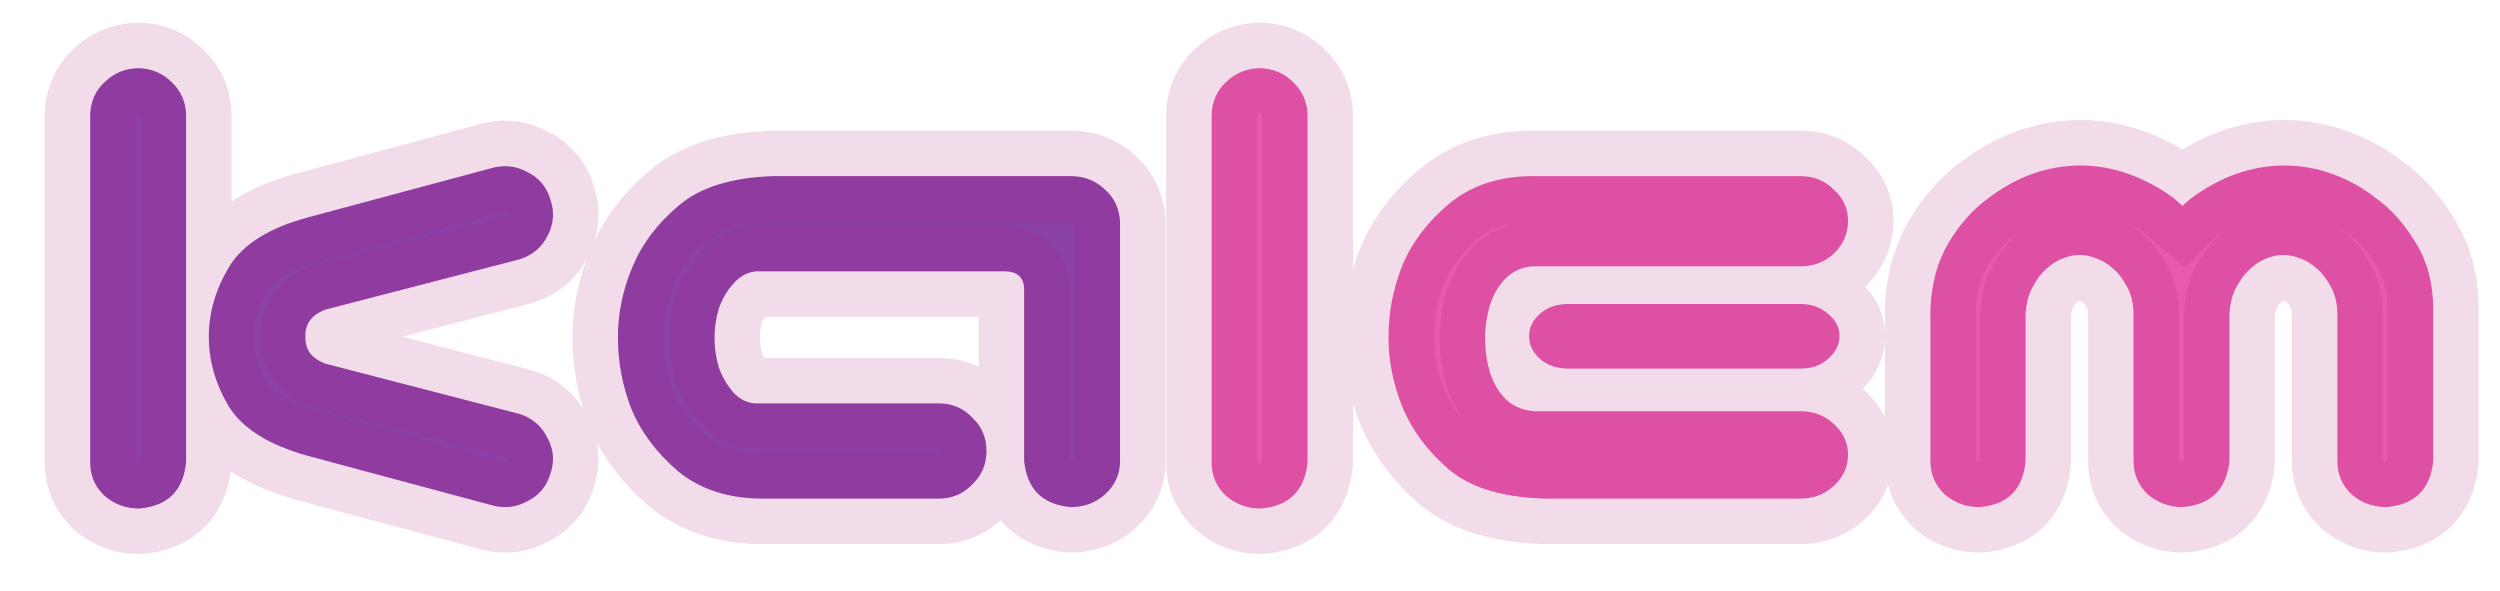 <svg xmlns="http://www.w3.org/2000/svg" width="55" height="13" fill="none" viewBox="0 0 55 13"><mask id="path-1-outside-1_2937_4368" width="55" height="13" x="0" y="0" fill="#000" maskUnits="userSpaceOnUse"><rect width="55" height="13" fill="#fff"/><path d="M3.062 1.5C3.344 1.51 3.583 1.615 3.781 1.812C3.979 2 4.083 2.234 4.094 2.516V10.172C4.031 10.797 3.688 11.135 3.062 11.188C2.771 11.188 2.516 11.094 2.297 10.906C2.089 10.708 1.984 10.463 1.984 10.172V2.516C1.995 2.224 2.104 1.984 2.312 1.797C2.521 1.599 2.771 1.5 3.062 1.5ZM5.047 5.859C5.349 5.37 5.927 5.01 6.781 4.781L10.797 3.703C11.078 3.62 11.344 3.646 11.594 3.781C11.854 3.906 12.026 4.109 12.109 4.391C12.203 4.661 12.182 4.927 12.047 5.188C11.922 5.438 11.719 5.609 11.438 5.703L7.156 6.812C6.854 6.927 6.708 7.125 6.719 7.406C6.708 7.688 6.854 7.885 7.156 8L11.438 9.109C11.719 9.203 11.922 9.38 12.047 9.641C12.182 9.891 12.203 10.151 12.109 10.422C12.026 10.703 11.854 10.906 11.594 11.031C11.344 11.167 11.078 11.193 10.797 11.109L6.781 10.031C5.917 9.792 5.333 9.427 5.031 8.938C4.74 8.448 4.594 7.938 4.594 7.406C4.594 6.875 4.745 6.359 5.047 5.859ZM22.531 10.141V6.375C22.531 6.115 22.396 5.979 22.125 5.969H16.656C16.458 5.979 16.287 6.068 16.141 6.234C15.995 6.391 15.885 6.578 15.812 6.797C15.75 7.005 15.719 7.219 15.719 7.438C15.719 7.646 15.75 7.859 15.812 8.078C15.885 8.286 15.995 8.474 16.141 8.641C16.287 8.797 16.458 8.875 16.656 8.875H20.656C20.948 8.875 21.193 8.979 21.391 9.188C21.599 9.385 21.703 9.63 21.703 9.922C21.703 10.213 21.599 10.458 21.391 10.656C21.193 10.865 20.948 10.969 20.656 10.969H16.719C15.99 10.958 15.385 10.755 14.906 10.359C14.438 9.953 14.099 9.5 13.891 9C13.693 8.49 13.594 7.964 13.594 7.422C13.594 6.901 13.698 6.391 13.906 5.891C14.115 5.38 14.453 4.927 14.922 4.531C15.391 4.125 16.083 3.906 17 3.875H23.562C23.854 3.875 24.104 3.974 24.312 4.172C24.521 4.359 24.63 4.599 24.641 4.891V10.141C24.641 10.432 24.531 10.677 24.312 10.875C24.104 11.062 23.854 11.156 23.562 11.156C22.938 11.104 22.594 10.766 22.531 10.141Z"/><path d="M27.734 1.5C28.016 1.51 28.255 1.615 28.453 1.812C28.651 2 28.755 2.234 28.766 2.516V10.172C28.703 10.797 28.359 11.135 27.734 11.188C27.443 11.188 27.188 11.094 26.969 10.906C26.76 10.708 26.656 10.463 26.656 10.172V2.516C26.667 2.224 26.776 1.984 26.984 1.797C27.193 1.599 27.443 1.5 27.734 1.5ZM33.953 10.969C33.036 10.938 32.344 10.724 31.875 10.328C31.406 9.922 31.068 9.469 30.859 8.969C30.651 8.458 30.547 7.943 30.547 7.422C30.547 6.88 30.646 6.359 30.844 5.859C31.052 5.349 31.391 4.896 31.859 4.5C32.339 4.094 32.943 3.885 33.672 3.875H39.609C39.901 3.875 40.146 3.974 40.344 4.172C40.552 4.359 40.656 4.589 40.656 4.859C40.656 5.141 40.552 5.38 40.344 5.578C40.146 5.766 39.901 5.859 39.609 5.859H33.766C33.536 5.859 33.333 5.938 33.156 6.094C32.99 6.25 32.865 6.453 32.781 6.703C32.708 6.953 32.672 7.198 32.672 7.438C32.672 7.698 32.708 7.953 32.781 8.203C32.865 8.453 32.99 8.656 33.156 8.812C33.333 8.958 33.536 9.036 33.766 9.047H39.609C39.901 9.047 40.146 9.141 40.344 9.328C40.552 9.516 40.656 9.74 40.656 10C40.656 10.271 40.552 10.5 40.344 10.688C40.146 10.875 39.901 10.969 39.609 10.969H33.953ZM40.469 7.391C40.469 7.589 40.38 7.76 40.203 7.906C40.047 8.042 39.849 8.109 39.609 8.109H34.5C34.26 8.109 34.057 8.042 33.891 7.906C33.724 7.76 33.641 7.589 33.641 7.391C33.641 7.203 33.724 7.036 33.891 6.891C34.057 6.755 34.26 6.688 34.5 6.688H39.609C39.849 6.688 40.052 6.76 40.219 6.906C40.385 7.042 40.469 7.203 40.469 7.391ZM45.766 3.641C46.13 3.641 46.484 3.703 46.828 3.828C47.182 3.953 47.521 4.135 47.844 4.375C47.896 4.427 47.953 4.479 48.016 4.531C48.068 4.479 48.125 4.427 48.188 4.375C48.51 4.135 48.844 3.953 49.188 3.828C49.542 3.703 49.896 3.641 50.25 3.641C50.615 3.641 50.969 3.703 51.312 3.828C51.667 3.953 52 4.141 52.312 4.391C52.635 4.63 52.917 4.953 53.156 5.359C53.406 5.766 53.531 6.25 53.531 6.812V10.141C53.469 10.766 53.125 11.104 52.5 11.156C52.208 11.156 51.953 11.062 51.734 10.875C51.526 10.677 51.422 10.432 51.422 10.141V6.938C51.422 6.688 51.375 6.479 51.281 6.312C51.188 6.135 51.083 6 50.969 5.906C50.854 5.802 50.734 5.729 50.609 5.688C50.484 5.635 50.359 5.609 50.234 5.609C50.109 5.609 49.984 5.635 49.859 5.688C49.745 5.729 49.63 5.802 49.516 5.906C49.401 6 49.297 6.135 49.203 6.312C49.109 6.479 49.057 6.688 49.047 6.938V10.141C48.984 10.766 48.641 11.104 48.016 11.156C47.724 11.156 47.469 11.062 47.25 10.875C47.042 10.677 46.938 10.432 46.938 10.141V6.938C46.938 6.688 46.891 6.479 46.797 6.312C46.703 6.135 46.599 6 46.484 5.906C46.37 5.802 46.25 5.729 46.125 5.688C46 5.635 45.875 5.609 45.75 5.609C45.625 5.609 45.5 5.635 45.375 5.688C45.26 5.729 45.146 5.802 45.031 5.906C44.917 6 44.812 6.135 44.719 6.312C44.625 6.479 44.573 6.688 44.562 6.938V10.141C44.51 10.766 44.172 11.104 43.547 11.156C43.255 11.156 43 11.062 42.781 10.875C42.573 10.677 42.469 10.432 42.469 10.141V6.812C42.49 6.25 42.62 5.766 42.859 5.359C43.099 4.953 43.38 4.63 43.703 4.391C44.026 4.141 44.359 3.953 44.703 3.828C45.057 3.703 45.411 3.641 45.766 3.641Z"/></mask><path fill="#8B42A8" d="M3.062 1.5C3.344 1.51 3.583 1.615 3.781 1.812C3.979 2 4.083 2.234 4.094 2.516V10.172C4.031 10.797 3.688 11.135 3.062 11.188C2.771 11.188 2.516 11.094 2.297 10.906C2.089 10.708 1.984 10.463 1.984 10.172V2.516C1.995 2.224 2.104 1.984 2.312 1.797C2.521 1.599 2.771 1.5 3.062 1.5ZM5.047 5.859C5.349 5.37 5.927 5.01 6.781 4.781L10.797 3.703C11.078 3.62 11.344 3.646 11.594 3.781C11.854 3.906 12.026 4.109 12.109 4.391C12.203 4.661 12.182 4.927 12.047 5.188C11.922 5.438 11.719 5.609 11.438 5.703L7.156 6.812C6.854 6.927 6.708 7.125 6.719 7.406C6.708 7.688 6.854 7.885 7.156 8L11.438 9.109C11.719 9.203 11.922 9.38 12.047 9.641C12.182 9.891 12.203 10.151 12.109 10.422C12.026 10.703 11.854 10.906 11.594 11.031C11.344 11.167 11.078 11.193 10.797 11.109L6.781 10.031C5.917 9.792 5.333 9.427 5.031 8.938C4.74 8.448 4.594 7.938 4.594 7.406C4.594 6.875 4.745 6.359 5.047 5.859ZM22.531 10.141V6.375C22.531 6.115 22.396 5.979 22.125 5.969H16.656C16.458 5.979 16.287 6.068 16.141 6.234C15.995 6.391 15.885 6.578 15.812 6.797C15.75 7.005 15.719 7.219 15.719 7.438C15.719 7.646 15.75 7.859 15.812 8.078C15.885 8.286 15.995 8.474 16.141 8.641C16.287 8.797 16.458 8.875 16.656 8.875H20.656C20.948 8.875 21.193 8.979 21.391 9.188C21.599 9.385 21.703 9.63 21.703 9.922C21.703 10.213 21.599 10.458 21.391 10.656C21.193 10.865 20.948 10.969 20.656 10.969H16.719C15.99 10.958 15.385 10.755 14.906 10.359C14.438 9.953 14.099 9.5 13.891 9C13.693 8.49 13.594 7.964 13.594 7.422C13.594 6.901 13.698 6.391 13.906 5.891C14.115 5.38 14.453 4.927 14.922 4.531C15.391 4.125 16.083 3.906 17 3.875H23.562C23.854 3.875 24.104 3.974 24.312 4.172C24.521 4.359 24.63 4.599 24.641 4.891V10.141C24.641 10.432 24.531 10.677 24.312 10.875C24.104 11.062 23.854 11.156 23.562 11.156C22.938 11.104 22.594 10.766 22.531 10.141Z"/><path fill="#E85AAD" d="M27.734 1.5C28.016 1.51 28.255 1.615 28.453 1.812C28.651 2 28.755 2.234 28.766 2.516V10.172C28.703 10.797 28.359 11.135 27.734 11.188C27.443 11.188 27.188 11.094 26.969 10.906C26.76 10.708 26.656 10.463 26.656 10.172V2.516C26.667 2.224 26.776 1.984 26.984 1.797C27.193 1.599 27.443 1.5 27.734 1.5ZM33.953 10.969C33.036 10.938 32.344 10.724 31.875 10.328C31.406 9.922 31.068 9.469 30.859 8.969C30.651 8.458 30.547 7.943 30.547 7.422C30.547 6.88 30.646 6.359 30.844 5.859C31.052 5.349 31.391 4.896 31.859 4.5C32.339 4.094 32.943 3.885 33.672 3.875H39.609C39.901 3.875 40.146 3.974 40.344 4.172C40.552 4.359 40.656 4.589 40.656 4.859C40.656 5.141 40.552 5.38 40.344 5.578C40.146 5.766 39.901 5.859 39.609 5.859H33.766C33.536 5.859 33.333 5.938 33.156 6.094C32.99 6.25 32.865 6.453 32.781 6.703C32.708 6.953 32.672 7.198 32.672 7.438C32.672 7.698 32.708 7.953 32.781 8.203C32.865 8.453 32.99 8.656 33.156 8.812C33.333 8.958 33.536 9.036 33.766 9.047H39.609C39.901 9.047 40.146 9.141 40.344 9.328C40.552 9.516 40.656 9.74 40.656 10C40.656 10.271 40.552 10.5 40.344 10.688C40.146 10.875 39.901 10.969 39.609 10.969H33.953ZM40.469 7.391C40.469 7.589 40.38 7.76 40.203 7.906C40.047 8.042 39.849 8.109 39.609 8.109H34.5C34.26 8.109 34.057 8.042 33.891 7.906C33.724 7.76 33.641 7.589 33.641 7.391C33.641 7.203 33.724 7.036 33.891 6.891C34.057 6.755 34.26 6.688 34.5 6.688H39.609C39.849 6.688 40.052 6.76 40.219 6.906C40.385 7.042 40.469 7.203 40.469 7.391ZM45.766 3.641C46.13 3.641 46.484 3.703 46.828 3.828C47.182 3.953 47.521 4.135 47.844 4.375C47.896 4.427 47.953 4.479 48.016 4.531C48.068 4.479 48.125 4.427 48.188 4.375C48.51 4.135 48.844 3.953 49.188 3.828C49.542 3.703 49.896 3.641 50.25 3.641C50.615 3.641 50.969 3.703 51.312 3.828C51.667 3.953 52 4.141 52.312 4.391C52.635 4.63 52.917 4.953 53.156 5.359C53.406 5.766 53.531 6.25 53.531 6.812V10.141C53.469 10.766 53.125 11.104 52.5 11.156C52.208 11.156 51.953 11.062 51.734 10.875C51.526 10.677 51.422 10.432 51.422 10.141V6.938C51.422 6.688 51.375 6.479 51.281 6.312C51.188 6.135 51.083 6 50.969 5.906C50.854 5.802 50.734 5.729 50.609 5.688C50.484 5.635 50.359 5.609 50.234 5.609C50.109 5.609 49.984 5.635 49.859 5.688C49.745 5.729 49.63 5.802 49.516 5.906C49.401 6 49.297 6.135 49.203 6.312C49.109 6.479 49.057 6.688 49.047 6.938V10.141C48.984 10.766 48.641 11.104 48.016 11.156C47.724 11.156 47.469 11.062 47.25 10.875C47.042 10.677 46.938 10.432 46.938 10.141V6.938C46.938 6.688 46.891 6.479 46.797 6.312C46.703 6.135 46.599 6 46.484 5.906C46.37 5.802 46.25 5.729 46.125 5.688C46 5.635 45.875 5.609 45.75 5.609C45.625 5.609 45.5 5.635 45.375 5.688C45.26 5.729 45.146 5.802 45.031 5.906C44.917 6 44.812 6.135 44.719 6.312C44.625 6.479 44.573 6.688 44.562 6.938V10.141C44.51 10.766 44.172 11.104 43.547 11.156C43.255 11.156 43 11.062 42.781 10.875C42.573 10.677 42.469 10.432 42.469 10.141V6.812C42.49 6.25 42.62 5.766 42.859 5.359C43.099 4.953 43.38 4.63 43.703 4.391C44.026 4.141 44.359 3.953 44.703 3.828C45.057 3.703 45.411 3.641 45.766 3.641Z"/><path fill="#AB1870" fill-opacity=".15" d="M3.062 1.5L3.1 0.501L3.081 0.5H3.062V1.5ZM3.781 1.812L3.074 2.52L3.084 2.529L3.094 2.538L3.781 1.812ZM4.094 2.516H5.094V2.497L5.093 2.479L4.094 2.516ZM4.094 10.172L5.089 10.271L5.094 10.222V10.172H4.094ZM3.062 11.188V12.188H3.104L3.146 12.184L3.062 11.188ZM2.297 10.906L1.608 11.631L1.627 11.649L1.646 11.665L2.297 10.906ZM1.984 2.516L0.985 2.48L0.984 2.498V2.516H1.984ZM2.312 1.797L2.981 2.54L2.991 2.531L3.001 2.522L2.312 1.797ZM5.047 5.859L4.196 5.334L4.191 5.342L5.047 5.859ZM6.781 4.781L7.04 5.747L7.041 5.747L6.781 4.781ZM10.797 3.703L11.056 4.669L11.069 4.666L11.081 4.662L10.797 3.703ZM11.594 3.781L11.117 4.661L11.139 4.672L11.161 4.683L11.594 3.781ZM12.109 4.391L11.151 4.675L11.157 4.696L11.164 4.718L12.109 4.391ZM12.047 5.188L11.16 4.726L11.156 4.733L11.152 4.74L12.047 5.188ZM11.438 5.703L11.688 6.671L11.721 6.663L11.754 6.652L11.438 5.703ZM7.156 6.812L6.905 5.844L6.853 5.858L6.802 5.878L7.156 6.812ZM6.719 7.406L7.718 7.443L7.719 7.406L7.718 7.369L6.719 7.406ZM7.156 8L6.802 8.935L6.853 8.954L6.905 8.968L7.156 8ZM11.438 9.109L11.754 8.161L11.721 8.15L11.688 8.141L11.438 9.109ZM12.047 9.641L11.145 10.073L11.156 10.095L11.168 10.117L12.047 9.641ZM12.109 10.422L11.164 10.095L11.157 10.116L11.151 10.138L12.109 10.422ZM11.594 11.031L11.161 10.13L11.139 10.14L11.117 10.152L11.594 11.031ZM10.797 11.109L11.081 10.151L11.069 10.147L11.056 10.144L10.797 11.109ZM6.781 10.031L6.514 10.995L6.522 10.997L6.781 10.031ZM5.031 8.938L4.172 9.449L4.176 9.456L4.18 9.463L5.031 8.938ZM3.062 1.5L3.025 2.499C3.039 2.5 3.047 2.501 3.051 2.502C3.054 2.503 3.055 2.503 3.054 2.503C3.054 2.503 3.054 2.503 3.057 2.505C3.059 2.506 3.065 2.511 3.074 2.52L3.781 1.812L4.488 1.105C4.111 0.728 3.631 0.52 3.1 0.501L3.062 1.5ZM3.781 1.812L3.094 2.538C3.099 2.544 3.1 2.546 3.099 2.544C3.098 2.542 3.096 2.539 3.094 2.535C3.092 2.531 3.092 2.529 3.092 2.53C3.093 2.532 3.094 2.539 3.094 2.553L4.094 2.516L5.093 2.479C5.073 1.945 4.864 1.46 4.469 1.087L3.781 1.812ZM4.094 2.516H3.094V10.172H4.094H5.094V2.516H4.094ZM4.094 10.172L3.099 10.072C3.091 10.149 3.078 10.186 3.073 10.198C3.069 10.208 3.072 10.197 3.087 10.182C3.103 10.167 3.113 10.164 3.105 10.167C3.093 10.172 3.055 10.185 2.979 10.191L3.062 11.188L3.146 12.184C3.62 12.145 4.108 11.984 4.491 11.607C4.874 11.23 5.041 10.745 5.089 10.271L4.094 10.172ZM3.062 11.188V10.188C3.006 10.188 2.983 10.177 2.948 10.147L2.297 10.906L1.646 11.665C2.049 12.011 2.535 12.188 3.062 12.188V11.188ZM2.297 10.906L2.986 10.181C2.978 10.174 2.976 10.171 2.977 10.172C2.978 10.174 2.98 10.178 2.983 10.183C2.984 10.185 2.984 10.187 2.985 10.189C2.985 10.191 2.986 10.191 2.986 10.191C2.986 10.191 2.984 10.185 2.984 10.172H1.984H0.984C0.984 10.733 1.198 11.241 1.608 11.631L2.297 10.906ZM1.984 10.172H2.984V2.516H1.984H0.984V10.172H1.984ZM1.984 2.516L2.984 2.551C2.984 2.536 2.986 2.528 2.986 2.527C2.987 2.525 2.986 2.528 2.984 2.532C2.982 2.537 2.979 2.542 2.977 2.544C2.975 2.547 2.976 2.545 2.981 2.54L2.312 1.797L1.644 1.054C1.225 1.431 1.005 1.93 0.985 2.48L1.984 2.516ZM2.312 1.797L3.001 2.522C3.011 2.513 3.017 2.508 3.02 2.506C3.023 2.505 3.024 2.504 3.024 2.504C3.024 2.504 3.026 2.503 3.031 2.502C3.036 2.501 3.046 2.5 3.062 2.5V1.5V0.5C2.519 0.5 2.021 0.694 1.624 1.072L2.312 1.797ZM5.047 5.859L5.898 6.384C6.01 6.203 6.304 5.945 7.04 5.747L6.781 4.781L6.522 3.815C5.55 4.076 4.688 4.536 4.196 5.334L5.047 5.859ZM6.781 4.781L7.041 5.747L11.056 4.669L10.797 3.703L10.538 2.737L6.522 3.815L6.781 4.781ZM10.797 3.703L11.081 4.662C11.096 4.657 11.106 4.656 11.109 4.656C11.112 4.655 11.112 4.656 11.11 4.655C11.108 4.655 11.107 4.655 11.106 4.655C11.105 4.655 11.104 4.654 11.104 4.654C11.105 4.655 11.106 4.655 11.108 4.656C11.11 4.657 11.113 4.658 11.117 4.661L11.594 3.781L12.07 2.902C11.579 2.636 11.039 2.588 10.513 2.744L10.797 3.703ZM11.594 3.781L11.161 4.683C11.169 4.687 11.171 4.688 11.168 4.686C11.165 4.684 11.16 4.679 11.155 4.673C11.149 4.667 11.146 4.662 11.146 4.66C11.145 4.659 11.147 4.663 11.151 4.675L12.109 4.391L13.068 4.107C12.906 3.559 12.546 3.129 12.027 2.88L11.594 3.781ZM12.109 4.391L11.164 4.718C11.168 4.727 11.168 4.73 11.167 4.727C11.167 4.725 11.167 4.72 11.167 4.715C11.168 4.709 11.168 4.706 11.168 4.706C11.168 4.707 11.166 4.714 11.16 4.726L12.047 5.188L12.934 5.649C13.193 5.151 13.24 4.601 13.054 4.064L12.109 4.391ZM12.047 5.188L11.152 4.74C11.149 4.747 11.148 4.748 11.149 4.746C11.15 4.745 11.152 4.742 11.155 4.741C11.157 4.739 11.157 4.739 11.153 4.741C11.149 4.744 11.139 4.749 11.121 4.754L11.438 5.703L11.754 6.652C12.27 6.48 12.69 6.137 12.941 5.635L12.047 5.188ZM11.438 5.703L11.187 4.735L6.905 5.844L7.156 6.812L7.407 7.781L11.688 6.671L11.438 5.703ZM7.156 6.812L6.802 5.878C6.526 5.982 6.233 6.158 6.015 6.454C5.789 6.761 5.707 7.111 5.719 7.443L6.719 7.406L7.718 7.369C7.72 7.42 7.706 7.531 7.625 7.64C7.553 7.738 7.484 7.758 7.511 7.747L7.156 6.812ZM6.719 7.406L5.719 7.369C5.707 7.701 5.789 8.052 6.015 8.359C6.233 8.654 6.526 8.831 6.802 8.935L7.156 8L7.511 7.065C7.484 7.055 7.553 7.075 7.625 7.172C7.706 7.281 7.72 7.392 7.718 7.443L6.719 7.406ZM7.156 8L6.905 8.968L11.187 10.077L11.438 9.109L11.688 8.141L7.407 7.032L7.156 8ZM11.438 9.109L11.121 10.058C11.136 10.063 11.144 10.067 11.146 10.068C11.148 10.069 11.146 10.069 11.144 10.066C11.141 10.064 11.139 10.062 11.139 10.061C11.138 10.06 11.141 10.064 11.145 10.073L12.047 9.641L12.948 9.208C12.703 8.696 12.284 8.338 11.754 8.161L11.438 9.109ZM12.047 9.641L11.168 10.117C11.172 10.125 11.172 10.127 11.171 10.123C11.169 10.119 11.168 10.112 11.167 10.103C11.167 10.095 11.167 10.088 11.168 10.085C11.168 10.082 11.168 10.085 11.164 10.095L12.109 10.422L13.054 10.749C13.239 10.215 13.196 9.663 12.926 9.164L12.047 9.641ZM12.109 10.422L11.151 10.138C11.147 10.15 11.145 10.154 11.146 10.152C11.146 10.15 11.149 10.145 11.155 10.139C11.16 10.133 11.165 10.129 11.168 10.126C11.171 10.124 11.169 10.126 11.161 10.13L11.594 11.031L12.027 11.933C12.546 11.683 12.906 11.253 13.068 10.706L12.109 10.422ZM11.594 11.031L11.117 10.152C11.113 10.154 11.11 10.156 11.108 10.157C11.106 10.158 11.105 10.158 11.104 10.158C11.104 10.158 11.105 10.158 11.106 10.158C11.107 10.157 11.108 10.157 11.11 10.157C11.112 10.157 11.112 10.157 11.109 10.157C11.106 10.156 11.096 10.155 11.081 10.151L10.797 11.109L10.513 12.068C11.039 12.224 11.579 12.177 12.07 11.911L11.594 11.031ZM10.797 11.109L11.056 10.144L7.041 9.065L6.781 10.031L6.522 10.997L10.538 12.075L10.797 11.109ZM6.781 10.031L7.048 9.068C6.296 8.859 5.995 8.595 5.882 8.412L5.031 8.938L4.18 9.463C4.672 10.26 5.537 10.724 6.514 10.995L6.781 10.031ZM5.031 8.938L5.89 8.426C5.684 8.079 5.594 7.744 5.594 7.406H4.594H3.594C3.594 8.131 3.795 8.817 4.172 9.449L5.031 8.938ZM4.594 7.406H5.594C5.594 7.075 5.685 6.737 5.903 6.376L5.047 5.859L4.191 5.342C3.804 5.982 3.594 6.675 3.594 7.406H4.594ZM22.531 10.141H21.531V10.191L21.536 10.24L22.531 10.141ZM22.125 5.969L22.163 4.969L22.144 4.969H22.125V5.969ZM16.656 5.969V4.969H16.63L16.604 4.97L16.656 5.969ZM16.141 6.234L16.872 6.917L16.883 6.905L16.893 6.893L16.141 6.234ZM15.812 6.797L14.864 6.481L14.859 6.495L14.855 6.51L15.812 6.797ZM15.812 8.078L14.851 8.353L14.859 8.381L14.869 8.408L15.812 8.078ZM16.141 8.641L15.388 9.299L15.399 9.311L15.41 9.323L16.141 8.641ZM21.391 9.188L20.666 9.876L20.683 9.895L20.702 9.912L21.391 9.188ZM21.391 10.656L20.702 9.931L20.683 9.949L20.666 9.967L21.391 10.656ZM16.719 10.969L16.704 11.969L16.712 11.969H16.719V10.969ZM14.906 10.359L14.251 11.115L14.26 11.123L14.269 11.13L14.906 10.359ZM13.891 9L12.958 9.362L12.963 9.373L12.967 9.385L13.891 9ZM13.906 5.891L14.829 6.275L14.832 6.269L13.906 5.891ZM14.922 4.531L15.567 5.295L15.577 5.287L14.922 4.531ZM17 3.875V2.875H16.983L16.966 2.876L17 3.875ZM24.312 4.172L23.624 4.897L23.634 4.906L23.643 4.915L24.312 4.172ZM24.641 4.891H25.641V4.873L25.64 4.855L24.641 4.891ZM24.312 10.875L24.982 11.618L24.983 11.617L24.312 10.875ZM23.562 11.156L23.48 12.153L23.521 12.156H23.562V11.156ZM22.531 10.141H23.531V6.375H22.531H21.531V10.141H22.531ZM22.531 6.375H23.531C23.531 6.077 23.451 5.686 23.137 5.371C22.829 5.063 22.446 4.98 22.163 4.969L22.125 5.969L22.087 6.968C22.075 6.968 21.895 6.958 21.723 6.785C21.543 6.606 21.531 6.412 21.531 6.375H22.531ZM22.125 5.969V4.969H16.656V5.969V6.969H22.125V5.969ZM16.656 5.969L16.604 4.97C16.103 4.996 15.689 5.232 15.388 5.576L16.141 6.234L16.893 6.893C16.895 6.891 16.878 6.911 16.837 6.932C16.794 6.954 16.748 6.965 16.709 6.967L16.656 5.969ZM16.141 6.234L15.41 5.552C15.158 5.821 14.979 6.137 14.864 6.481L15.812 6.797L16.761 7.113C16.792 7.02 16.831 6.96 16.872 6.917L16.141 6.234ZM15.812 6.797L14.855 6.51C14.764 6.812 14.719 7.122 14.719 7.438H15.719H16.719C16.719 7.316 16.736 7.199 16.77 7.084L15.812 6.797ZM15.719 7.438H14.719C14.719 7.747 14.765 8.053 14.851 8.353L15.812 8.078L16.774 7.803C16.735 7.666 16.719 7.545 16.719 7.438H15.719ZM15.812 8.078L14.869 8.408C14.984 8.738 15.158 9.037 15.388 9.299L16.141 8.641L16.893 7.982C16.831 7.911 16.787 7.835 16.756 7.748L15.812 8.078ZM16.141 8.641L15.41 9.323C15.728 9.664 16.157 9.875 16.656 9.875V8.875V7.875C16.693 7.875 16.742 7.883 16.793 7.906C16.841 7.928 16.867 7.953 16.872 7.958L16.141 8.641ZM16.656 8.875V9.875H20.656V8.875V7.875H16.656V8.875ZM20.656 8.875V9.875C20.669 9.875 20.675 9.876 20.676 9.876C20.676 9.876 20.675 9.876 20.673 9.876C20.672 9.875 20.669 9.874 20.667 9.873C20.662 9.871 20.658 9.869 20.657 9.868C20.655 9.867 20.659 9.869 20.666 9.876L21.391 9.188L22.116 8.499C21.726 8.088 21.217 7.875 20.656 7.875V8.875ZM21.391 9.188L20.702 9.912C20.709 9.92 20.711 9.923 20.71 9.921C20.709 9.92 20.707 9.916 20.705 9.911C20.704 9.909 20.703 9.907 20.703 9.905C20.702 9.903 20.702 9.902 20.702 9.903C20.702 9.903 20.703 9.909 20.703 9.922H21.703H22.703C22.703 9.361 22.49 8.852 22.079 8.463L21.391 9.188ZM21.703 9.922H20.703C20.703 9.935 20.702 9.941 20.702 9.941C20.702 9.941 20.702 9.941 20.703 9.939C20.703 9.937 20.704 9.935 20.705 9.933C20.707 9.927 20.709 9.924 20.71 9.922C20.711 9.921 20.709 9.924 20.702 9.931L21.391 10.656L22.079 11.381C22.49 10.991 22.703 10.483 22.703 9.922H21.703ZM21.391 10.656L20.666 9.967C20.659 9.975 20.655 9.977 20.657 9.976C20.658 9.975 20.662 9.973 20.667 9.97C20.669 9.969 20.672 9.969 20.673 9.968C20.675 9.968 20.676 9.968 20.676 9.968C20.675 9.968 20.669 9.969 20.656 9.969V10.969V11.969C21.217 11.969 21.726 11.755 22.116 11.345L21.391 10.656ZM20.656 10.969V9.969H16.719V10.969V11.969H20.656V10.969ZM16.719 10.969L16.733 9.969C16.19 9.961 15.818 9.815 15.543 9.588L14.906 10.359L14.269 11.13C14.953 11.695 15.789 11.956 16.704 11.969L16.719 10.969ZM14.906 10.359L15.561 9.604C15.192 9.284 14.954 8.953 14.814 8.615L13.891 9L12.967 9.385C13.243 10.047 13.683 10.622 14.251 11.115L14.906 10.359ZM13.891 9L14.823 8.638C14.669 8.242 14.594 7.839 14.594 7.422H13.594H12.594C12.594 8.089 12.716 8.737 12.958 9.362L13.891 9ZM13.594 7.422H14.594C14.594 7.038 14.67 6.658 14.829 6.275L13.906 5.891L12.983 5.506C12.726 6.123 12.594 6.764 12.594 7.422H13.594ZM13.906 5.891L14.832 6.269C14.973 5.924 15.207 5.599 15.567 5.295L14.922 4.531L14.277 3.767C13.699 4.255 13.256 4.837 12.98 5.513L13.906 5.891ZM14.922 4.531L15.577 5.287C15.807 5.088 16.241 4.901 17.034 4.874L17 3.875L16.966 2.876C15.926 2.911 14.975 3.162 14.267 3.776L14.922 4.531ZM17 3.875V4.875H23.562V3.875V2.875H17V3.875ZM23.562 3.875V4.875C23.579 4.875 23.589 4.876 23.594 4.877C23.599 4.878 23.601 4.879 23.601 4.879C23.601 4.879 23.602 4.88 23.605 4.881C23.608 4.883 23.614 4.888 23.624 4.897L24.312 4.172L25.001 3.447C24.604 3.069 24.106 2.875 23.562 2.875V3.875ZM24.312 4.172L23.643 4.915C23.649 4.92 23.65 4.922 23.648 4.919C23.646 4.917 23.643 4.912 23.641 4.907C23.639 4.903 23.638 4.9 23.639 4.902C23.639 4.903 23.641 4.911 23.641 4.926L24.641 4.891L25.64 4.855C25.62 4.305 25.4 3.806 24.982 3.429L24.312 4.172ZM24.641 4.891H23.641V10.141H24.641H25.641V4.891H24.641ZM24.641 10.141H23.641C23.641 10.151 23.64 10.154 23.64 10.151C23.641 10.148 23.642 10.142 23.646 10.135C23.649 10.128 23.652 10.124 23.653 10.122C23.654 10.121 23.651 10.125 23.642 10.133L24.312 10.875L24.983 11.617C25.409 11.232 25.641 10.719 25.641 10.141H24.641ZM24.312 10.875L23.643 10.132C23.628 10.146 23.62 10.149 23.618 10.15C23.615 10.151 23.599 10.156 23.562 10.156V11.156V12.156C24.09 12.156 24.581 11.978 24.982 11.618L24.312 10.875ZM23.562 11.156L23.645 10.16C23.57 10.153 23.532 10.141 23.52 10.136C23.512 10.132 23.522 10.136 23.538 10.151C23.553 10.166 23.556 10.176 23.552 10.167C23.547 10.155 23.534 10.117 23.526 10.041L22.531 10.141L21.536 10.24C21.584 10.714 21.751 11.199 22.134 11.576C22.517 11.953 23.005 12.113 23.48 12.153L23.562 11.156ZM27.734 1.5L27.771 0.501L27.753 0.5H27.734V1.5ZM28.453 1.812L27.746 2.52L27.756 2.529L27.765 2.538L28.453 1.812ZM28.766 2.516H29.766V2.497L29.765 2.479L28.766 2.516ZM28.766 10.172L29.761 10.271L29.766 10.222V10.172H28.766ZM27.734 11.188V12.188H27.776L27.817 12.184L27.734 11.188ZM26.969 10.906L26.28 11.631L26.299 11.649L26.318 11.665L26.969 10.906ZM26.656 2.516L25.657 2.48L25.656 2.498V2.516H26.656ZM26.984 1.797L27.653 2.54L27.663 2.531L27.673 2.522L26.984 1.797ZM27.734 1.5L27.697 2.499C27.711 2.5 27.719 2.501 27.723 2.502C27.726 2.503 27.727 2.503 27.726 2.503C27.726 2.503 27.726 2.503 27.729 2.505C27.731 2.506 27.737 2.511 27.746 2.52L28.453 1.812L29.16 1.105C28.783 0.728 28.303 0.52 27.771 0.501L27.734 1.5ZM28.453 1.812L27.765 2.538C27.771 2.544 27.772 2.546 27.771 2.544C27.77 2.542 27.768 2.539 27.766 2.535C27.764 2.531 27.764 2.529 27.764 2.53C27.764 2.532 27.766 2.539 27.766 2.553L28.766 2.516L29.765 2.479C29.745 1.945 29.535 1.46 29.141 1.087L28.453 1.812ZM28.766 2.516H27.766V10.172H28.766H29.766V2.516H28.766ZM28.766 10.172L27.771 10.072C27.763 10.149 27.75 10.186 27.745 10.198C27.741 10.208 27.744 10.197 27.759 10.182C27.775 10.167 27.785 10.164 27.776 10.167C27.765 10.172 27.727 10.185 27.651 10.191L27.734 11.188L27.817 12.184C28.292 12.145 28.78 11.984 29.163 11.607C29.546 11.23 29.713 10.745 29.761 10.271L28.766 10.172ZM27.734 11.188V10.188C27.678 10.188 27.655 10.177 27.619 10.147L26.969 10.906L26.318 11.665C26.72 12.011 27.207 12.188 27.734 12.188V11.188ZM26.969 10.906L27.657 10.181C27.65 10.174 27.648 10.171 27.649 10.172C27.65 10.174 27.652 10.178 27.654 10.183C27.655 10.185 27.656 10.187 27.657 10.189C27.657 10.191 27.657 10.191 27.657 10.191C27.657 10.191 27.656 10.185 27.656 10.172H26.656H25.656C25.656 10.733 25.87 11.241 26.28 11.631L26.969 10.906ZM26.656 10.172H27.656V2.516H26.656H25.656V10.172H26.656ZM26.656 2.516L27.656 2.551C27.656 2.536 27.658 2.528 27.658 2.527C27.659 2.525 27.658 2.528 27.656 2.532C27.654 2.537 27.651 2.542 27.649 2.544C27.647 2.547 27.648 2.545 27.653 2.54L26.984 1.797L26.315 1.054C25.896 1.431 25.677 1.93 25.657 2.48L26.656 2.516ZM26.984 1.797L27.673 2.522C27.683 2.513 27.689 2.508 27.692 2.506C27.695 2.505 27.696 2.504 27.696 2.504C27.696 2.504 27.698 2.503 27.703 2.502C27.708 2.501 27.718 2.5 27.734 2.5V1.5V0.5C27.191 0.5 26.693 0.694 26.296 1.072L26.984 1.797ZM33.953 10.969L33.919 11.968L33.936 11.969H33.953V10.969ZM31.875 10.328L31.22 11.084L31.23 11.092L31.875 10.328ZM30.859 8.969L29.933 9.347L29.936 9.353L30.859 8.969ZM30.844 5.859L29.918 5.481L29.914 5.491L30.844 5.859ZM31.859 4.5L32.505 5.264L32.506 5.263L31.859 4.5ZM33.672 3.875V2.875H33.665L33.658 2.875L33.672 3.875ZM40.344 4.172L39.637 4.879L39.655 4.898L39.675 4.915L40.344 4.172ZM40.344 5.578L41.032 6.304L41.032 6.303L40.344 5.578ZM33.156 6.094L32.495 5.344L32.483 5.354L32.472 5.364L33.156 6.094ZM32.781 6.703L31.833 6.387L31.827 6.405L31.821 6.423L32.781 6.703ZM32.781 8.203L31.821 8.483L31.827 8.501L31.833 8.519L32.781 8.203ZM33.156 8.812L32.472 9.542L32.496 9.564L32.52 9.584L33.156 8.812ZM33.766 9.047L33.72 10.046L33.743 10.047H33.766V9.047ZM40.344 9.328L39.656 10.054L39.665 10.063L39.675 10.071L40.344 9.328ZM40.344 10.688L39.675 9.944L39.665 9.953L39.656 9.962L40.344 10.688ZM40.203 7.906L39.567 7.134L39.558 7.142L39.548 7.151L40.203 7.906ZM33.891 7.906L33.232 8.659L33.246 8.671L33.26 8.682L33.891 7.906ZM33.891 6.891L33.26 6.115L33.246 6.126L33.232 6.138L33.891 6.891ZM40.219 6.906L39.56 7.659L39.574 7.671L39.588 7.682L40.219 6.906ZM33.953 10.969L33.987 9.969C33.189 9.942 32.751 9.759 32.52 9.564L31.875 10.328L31.23 11.092C31.937 11.689 32.884 11.933 33.919 11.968L33.953 10.969ZM31.875 10.328L32.53 9.572C32.161 9.253 31.923 8.922 31.782 8.584L30.859 8.969L29.936 9.353C30.212 10.016 30.651 10.591 31.22 11.084L31.875 10.328ZM30.859 8.969L31.785 8.591C31.623 8.193 31.547 7.806 31.547 7.422H30.547H29.547C29.547 8.08 29.679 8.723 29.933 9.347L30.859 8.969ZM30.547 7.422H31.547C31.547 7.005 31.622 6.609 31.774 6.227L30.844 5.859L29.914 5.491C29.669 6.109 29.547 6.755 29.547 7.422H30.547ZM30.844 5.859L31.77 6.237C31.91 5.893 32.145 5.568 32.505 5.264L31.859 4.5L31.214 3.736C30.636 4.224 30.194 4.805 29.918 5.481L30.844 5.859ZM31.859 4.5L32.506 5.263C32.781 5.03 33.15 4.883 33.686 4.875L33.672 3.875L33.658 2.875C32.736 2.888 31.896 3.157 31.213 3.737L31.859 4.5ZM33.672 3.875V4.875H39.609V3.875V2.875H33.672V3.875ZM39.609 3.875V4.875C39.626 4.875 39.635 4.876 39.638 4.877C39.641 4.878 39.64 4.878 39.637 4.876C39.634 4.875 39.631 4.873 39.63 4.873C39.628 4.872 39.631 4.873 39.637 4.879L40.344 4.172L41.051 3.465C40.657 3.071 40.154 2.875 39.609 2.875V3.875ZM40.344 4.172L39.675 4.915C39.682 4.922 39.683 4.924 39.681 4.92C39.678 4.917 39.673 4.909 39.668 4.898C39.663 4.887 39.66 4.877 39.658 4.868C39.656 4.86 39.656 4.856 39.656 4.859H40.656H41.656C41.656 4.294 41.423 3.798 41.013 3.429L40.344 4.172ZM40.656 4.859H39.656C39.656 4.868 39.656 4.87 39.656 4.866C39.657 4.863 39.658 4.858 39.661 4.851C39.664 4.845 39.666 4.841 39.667 4.841C39.667 4.84 39.664 4.844 39.655 4.853L40.344 5.578L41.032 6.303C41.435 5.921 41.656 5.421 41.656 4.859H40.656ZM40.344 5.578L39.656 4.852C39.651 4.857 39.649 4.858 39.65 4.857C39.651 4.856 39.653 4.856 39.654 4.855C39.655 4.855 39.653 4.856 39.647 4.857C39.641 4.858 39.629 4.859 39.609 4.859V5.859V6.859C40.137 6.859 40.634 6.681 41.032 6.304L40.344 5.578ZM39.609 5.859V4.859H33.766V5.859V6.859H39.609V5.859ZM33.766 5.859V4.859C33.285 4.859 32.848 5.032 32.495 5.344L33.156 6.094L33.818 6.844C33.822 6.84 33.822 6.84 33.819 6.842C33.815 6.845 33.809 6.848 33.8 6.851C33.792 6.855 33.784 6.857 33.776 6.858C33.769 6.859 33.765 6.859 33.766 6.859V5.859ZM33.156 6.094L32.472 5.364C32.167 5.65 31.96 6.004 31.833 6.387L32.781 6.703L33.73 7.019C33.769 6.903 33.812 6.85 33.84 6.823L33.156 6.094ZM32.781 6.703L31.821 6.423C31.724 6.756 31.672 7.095 31.672 7.438H32.672H33.672C33.672 7.301 33.693 7.15 33.741 6.983L32.781 6.703ZM32.672 7.438H31.672C31.672 7.793 31.722 8.142 31.821 8.483L32.781 8.203L33.741 7.923C33.695 7.764 33.672 7.603 33.672 7.438H32.672ZM32.781 8.203L31.833 8.519C31.96 8.903 32.167 9.256 32.472 9.542L33.156 8.812L33.84 8.083C33.812 8.057 33.769 8.004 33.73 7.887L32.781 8.203ZM33.156 8.812L32.52 9.584C32.865 9.868 33.275 10.026 33.72 10.046L33.766 9.047L33.811 8.048C33.804 8.048 33.8 8.047 33.799 8.047C33.798 8.047 33.799 8.047 33.8 8.047C33.802 8.048 33.802 8.048 33.801 8.048C33.801 8.047 33.797 8.045 33.792 8.041L33.156 8.812ZM33.766 9.047V10.047H39.609V9.047V8.047H33.766V9.047ZM39.609 9.047V10.047C39.629 10.047 39.641 10.048 39.647 10.05C39.653 10.051 39.655 10.052 39.654 10.051C39.653 10.051 39.651 10.05 39.65 10.049C39.649 10.049 39.651 10.05 39.656 10.054L40.344 9.328L41.032 8.602C40.634 8.226 40.137 8.047 39.609 8.047V9.047ZM40.344 9.328L39.675 10.071C39.692 10.087 39.683 10.084 39.671 10.058C39.666 10.047 39.662 10.034 39.659 10.022C39.657 10.01 39.656 10.002 39.656 10H40.656H41.656C41.656 9.433 41.414 8.946 41.013 8.585L40.344 9.328ZM40.656 10H39.656C39.656 10.003 39.656 10 39.658 9.991C39.66 9.983 39.663 9.972 39.668 9.961C39.673 9.95 39.678 9.943 39.681 9.939C39.683 9.935 39.682 9.937 39.675 9.944L40.344 10.688L41.013 11.431C41.423 11.061 41.656 10.565 41.656 10H40.656ZM40.344 10.688L39.656 9.962C39.651 9.966 39.649 9.967 39.65 9.966C39.651 9.966 39.653 9.965 39.654 9.965C39.655 9.964 39.653 9.965 39.647 9.966C39.641 9.967 39.629 9.969 39.609 9.969V10.969V11.969C40.137 11.969 40.634 11.79 41.032 11.414L40.344 10.688ZM39.609 10.969V9.969H33.953V10.969V11.969H39.609V10.969ZM40.469 7.391H39.469C39.469 7.334 39.483 7.269 39.513 7.21C39.542 7.155 39.57 7.132 39.567 7.134L40.203 7.906L40.839 8.678C41.206 8.376 41.469 7.937 41.469 7.391H40.469ZM40.203 7.906L39.548 7.151C39.557 7.143 39.568 7.135 39.581 7.128C39.593 7.121 39.605 7.116 39.614 7.112C39.633 7.106 39.635 7.109 39.609 7.109V8.109V9.109C40.049 9.109 40.492 8.98 40.858 8.662L40.203 7.906ZM39.609 8.109V7.109H34.5V8.109V9.109H39.609V8.109ZM34.5 8.109V7.109C34.475 7.109 34.472 7.106 34.484 7.11C34.49 7.112 34.497 7.115 34.504 7.119C34.511 7.123 34.517 7.127 34.521 7.13L33.891 7.906L33.26 8.682C33.626 8.979 34.059 9.109 34.5 9.109V8.109ZM33.891 7.906L34.549 7.154C34.551 7.155 34.578 7.179 34.603 7.232C34.63 7.287 34.641 7.344 34.641 7.391H33.641H32.641C32.641 7.913 32.877 8.348 33.232 8.659L33.891 7.906ZM33.641 7.391H34.641C34.641 7.451 34.626 7.516 34.598 7.572C34.571 7.625 34.545 7.646 34.549 7.643L33.891 6.891L33.232 6.138C32.892 6.436 32.641 6.862 32.641 7.391H33.641ZM33.891 6.891L34.521 7.667C34.517 7.67 34.511 7.674 34.504 7.678C34.497 7.682 34.49 7.685 34.484 7.687C34.472 7.691 34.475 7.688 34.5 7.688V6.688V5.688C34.059 5.688 33.626 5.817 33.26 6.115L33.891 6.891ZM34.5 6.688V7.688H39.609V6.688V5.688H34.5V6.688ZM39.609 6.688V7.688C39.627 7.688 39.622 7.69 39.603 7.683C39.595 7.68 39.586 7.676 39.578 7.671C39.569 7.666 39.563 7.662 39.56 7.659L40.219 6.906L40.877 6.154C40.513 5.835 40.07 5.688 39.609 5.688V6.688ZM40.219 6.906L39.588 7.682C39.584 7.679 39.55 7.649 39.518 7.588C39.484 7.522 39.469 7.451 39.469 7.391H40.469H41.469C41.469 6.856 41.212 6.424 40.849 6.13L40.219 6.906ZM46.828 3.828L46.486 4.768L46.495 4.771L46.828 3.828ZM47.844 4.375L48.551 3.668L48.499 3.616L48.44 3.572L47.844 4.375ZM48.016 4.531L47.375 5.299L48.077 5.884L48.723 5.238L48.016 4.531ZM48.188 4.375L47.592 3.572L47.569 3.589L47.547 3.607L48.188 4.375ZM49.188 3.828L48.855 2.885L48.846 2.888L49.188 3.828ZM51.312 3.828L50.971 4.768L50.98 4.771L51.312 3.828ZM52.312 4.391L51.688 5.171L51.702 5.183L51.717 5.194L52.312 4.391ZM53.156 5.359L52.295 5.867L52.3 5.875L52.305 5.883L53.156 5.359ZM53.531 10.141L54.526 10.24L54.531 10.191V10.141H53.531ZM52.5 11.156V12.156H52.542L52.583 12.153L52.5 11.156ZM51.734 10.875L51.046 11.6L51.064 11.618L51.084 11.634L51.734 10.875ZM51.281 6.312L50.398 6.78L50.403 6.792L50.41 6.803L51.281 6.312ZM50.969 5.906L50.296 6.646L50.315 6.664L50.336 6.68L50.969 5.906ZM50.609 5.688L50.225 6.611L50.258 6.625L50.293 6.636L50.609 5.688ZM49.859 5.688L50.201 6.627L50.223 6.619L50.244 6.611L49.859 5.688ZM49.516 5.906L50.149 6.68L50.169 6.664L50.188 6.646L49.516 5.906ZM49.203 6.312L50.075 6.803L50.081 6.792L50.087 6.78L49.203 6.312ZM49.047 6.938L48.048 6.896L48.047 6.917V6.938H49.047ZM49.047 10.141L50.042 10.24L50.047 10.191V10.141H49.047ZM48.016 11.156V12.156H48.057L48.099 12.153L48.016 11.156ZM47.25 10.875L46.561 11.6L46.58 11.618L46.599 11.634L47.25 10.875ZM46.797 6.312L45.913 6.78L45.919 6.792L45.925 6.803L46.797 6.312ZM46.484 5.906L45.812 6.646L45.831 6.664L45.851 6.68L46.484 5.906ZM46.125 5.688L45.74 6.611L45.774 6.625L45.809 6.636L46.125 5.688ZM45.375 5.688L45.717 6.627L45.738 6.619L45.76 6.611L45.375 5.688ZM45.031 5.906L45.664 6.68L45.685 6.664L45.704 6.646L45.031 5.906ZM44.719 6.312L45.59 6.803L45.597 6.792L45.602 6.78L44.719 6.312ZM44.562 6.938L43.563 6.896L43.562 6.917V6.938H44.562ZM44.562 10.141L45.559 10.224L45.562 10.182V10.141H44.562ZM43.547 11.156V12.156H43.589L43.63 12.153L43.547 11.156ZM42.781 10.875L42.093 11.6L42.111 11.618L42.13 11.634L42.781 10.875ZM42.469 6.812L41.469 6.775L41.469 6.794V6.812H42.469ZM43.703 4.391L44.299 5.194L44.307 5.188L44.315 5.181L43.703 4.391ZM44.703 3.828L44.37 2.885L44.361 2.888L44.703 3.828ZM45.766 3.641V4.641C46.013 4.641 46.252 4.683 46.486 4.768L46.828 3.828L47.17 2.888C46.717 2.724 46.247 2.641 45.766 2.641V3.641ZM46.828 3.828L46.495 4.771C46.749 4.861 46.999 4.994 47.248 5.178L47.844 4.375L48.44 3.572C48.042 3.277 47.616 3.046 47.161 2.885L46.828 3.828ZM47.844 4.375L47.137 5.082C47.212 5.158 47.292 5.23 47.375 5.299L48.016 4.531L48.656 3.763C48.614 3.728 48.58 3.697 48.551 3.668L47.844 4.375ZM48.016 4.531L48.723 5.238C48.751 5.21 48.786 5.178 48.828 5.143L48.188 4.375L47.547 3.607C47.464 3.676 47.384 3.749 47.309 3.824L48.016 4.531ZM48.188 4.375L48.783 5.178C49.036 4.99 49.285 4.857 49.529 4.768L49.188 3.828L48.846 2.888C48.403 3.049 47.985 3.28 47.592 3.572L48.188 4.375ZM49.188 3.828L49.52 4.771C49.774 4.682 50.016 4.641 50.25 4.641V3.641V2.641C49.776 2.641 49.309 2.725 48.855 2.885L49.188 3.828ZM50.25 3.641V4.641C50.498 4.641 50.736 4.683 50.971 4.768L51.312 3.828L51.654 2.888C51.201 2.724 50.731 2.641 50.25 2.641V3.641ZM51.312 3.828L50.98 4.771C51.221 4.856 51.457 4.987 51.688 5.171L52.312 4.391L52.937 3.61C52.543 3.294 52.112 3.05 51.645 2.885L51.312 3.828ZM52.312 4.391L51.717 5.194C51.915 5.341 52.112 5.557 52.295 5.867L53.156 5.359L54.018 4.851C53.722 4.35 53.355 3.919 52.908 3.588L52.312 4.391ZM53.156 5.359L52.305 5.883C52.441 6.106 52.531 6.401 52.531 6.812H53.531H54.531C54.531 6.099 54.371 5.425 54.008 4.835L53.156 5.359ZM53.531 6.812H52.531V10.141H53.531H54.531V6.812H53.531ZM53.531 10.141L52.536 10.041C52.529 10.117 52.515 10.155 52.51 10.167C52.506 10.176 52.509 10.166 52.525 10.151C52.54 10.136 52.551 10.132 52.542 10.136C52.53 10.141 52.493 10.153 52.417 10.16L52.5 11.156L52.583 12.153C53.058 12.113 53.545 11.953 53.928 11.576C54.311 11.199 54.479 10.714 54.526 10.24L53.531 10.141ZM52.5 11.156V10.156C52.444 10.156 52.42 10.146 52.385 10.116L51.734 10.875L51.084 11.634C51.486 11.979 51.973 12.156 52.5 12.156V11.156ZM51.734 10.875L52.423 10.15C52.416 10.143 52.414 10.14 52.415 10.141C52.416 10.143 52.418 10.146 52.42 10.151C52.421 10.154 52.422 10.156 52.422 10.158C52.423 10.159 52.423 10.16 52.423 10.16C52.423 10.16 52.422 10.154 52.422 10.141H51.422H50.422C50.422 10.702 50.635 11.21 51.046 11.6L51.734 10.875ZM51.422 10.141H52.422V6.938H51.422H50.422V10.141H51.422ZM51.422 6.938H52.422C52.422 6.567 52.353 6.178 52.153 5.822L51.281 6.312L50.41 6.803C50.397 6.781 50.422 6.808 50.422 6.938H51.422ZM51.281 6.312L52.165 5.845C52.03 5.589 51.849 5.334 51.602 5.132L50.969 5.906L50.336 6.68C50.325 6.672 50.328 6.672 50.34 6.688C50.353 6.704 50.373 6.733 50.398 6.78L51.281 6.312ZM50.969 5.906L51.641 5.166C51.442 4.985 51.204 4.832 50.926 4.739L50.609 5.688L50.293 6.636C50.287 6.634 50.282 6.632 50.278 6.63C50.275 6.629 50.273 6.628 50.273 6.628C50.273 6.628 50.281 6.633 50.296 6.646L50.969 5.906ZM50.609 5.688L50.994 4.764C50.757 4.666 50.502 4.609 50.234 4.609V5.609V6.609C50.227 6.609 50.221 6.609 50.218 6.608C50.215 6.607 50.217 6.607 50.225 6.611L50.609 5.688ZM50.234 5.609V4.609C49.967 4.609 49.711 4.666 49.475 4.764L49.859 5.688L50.244 6.611C50.252 6.607 50.254 6.607 50.251 6.608C50.248 6.609 50.242 6.609 50.234 6.609V5.609ZM49.859 5.688L49.518 4.748C49.253 4.844 49.029 4.997 48.843 5.166L49.516 5.906L50.188 6.646C50.209 6.627 50.221 6.619 50.224 6.617C50.227 6.615 50.219 6.621 50.201 6.627L49.859 5.688ZM49.516 5.906L48.882 5.132C48.635 5.334 48.455 5.589 48.319 5.845L49.203 6.312L50.087 6.78C50.112 6.733 50.132 6.704 50.144 6.688C50.157 6.672 50.159 6.672 50.149 6.68L49.516 5.906ZM49.203 6.312L48.331 5.822C48.14 6.162 48.063 6.535 48.048 6.896L49.047 6.938L50.046 6.979C50.052 6.84 50.078 6.796 50.075 6.803L49.203 6.312ZM49.047 6.938H48.047V10.141H49.047H50.047V6.938H49.047ZM49.047 10.141L48.052 10.041C48.044 10.117 48.031 10.155 48.026 10.167C48.022 10.176 48.025 10.166 48.041 10.151C48.056 10.136 48.067 10.132 48.058 10.136C48.046 10.141 48.008 10.153 47.933 10.16L48.016 11.156L48.099 12.153C48.573 12.113 49.061 11.953 49.444 11.576C49.827 11.199 49.995 10.714 50.042 10.24L49.047 10.141ZM48.016 11.156V10.156C47.959 10.156 47.936 10.146 47.901 10.116L47.25 10.875L46.599 11.634C47.002 11.979 47.489 12.156 48.016 12.156V11.156ZM47.25 10.875L47.939 10.15C47.931 10.143 47.929 10.14 47.93 10.141C47.931 10.143 47.934 10.146 47.936 10.151C47.937 10.154 47.938 10.156 47.938 10.158C47.939 10.159 47.939 10.16 47.939 10.16C47.939 10.16 47.938 10.154 47.938 10.141H46.938H45.938C45.938 10.702 46.151 11.21 46.561 11.6L47.25 10.875ZM46.938 10.141H47.938V6.938H46.938H45.938V10.141H46.938ZM46.938 6.938H47.938C47.938 6.567 47.868 6.178 47.669 5.822L46.797 6.312L45.925 6.803C45.913 6.781 45.938 6.808 45.938 6.938H46.938ZM46.797 6.312L47.681 5.845C47.545 5.589 47.365 5.334 47.118 5.132L46.484 5.906L45.851 6.68C45.841 6.672 45.843 6.672 45.856 6.688C45.868 6.704 45.888 6.733 45.913 6.78L46.797 6.312ZM46.484 5.906L47.157 5.166C46.957 4.985 46.719 4.832 46.441 4.739L46.125 5.688L45.809 6.636C45.802 6.634 45.797 6.632 45.794 6.63C45.79 6.629 45.789 6.628 45.789 6.628C45.789 6.628 45.797 6.633 45.812 6.646L46.484 5.906ZM46.125 5.688L46.51 4.764C46.273 4.666 46.018 4.609 45.75 4.609V5.609V6.609C45.742 6.609 45.737 6.609 45.733 6.608C45.731 6.607 45.733 6.607 45.74 6.611L46.125 5.688ZM45.75 5.609V4.609C45.482 4.609 45.227 4.666 44.99 4.764L45.375 5.688L45.76 6.611C45.767 6.607 45.769 6.607 45.767 6.608C45.763 6.609 45.758 6.609 45.75 6.609V5.609ZM45.375 5.688L45.033 4.748C44.768 4.844 44.544 4.997 44.359 5.166L45.031 5.906L45.704 6.646C45.725 6.627 45.737 6.619 45.74 6.617C45.743 6.615 45.735 6.621 45.717 6.627L45.375 5.688ZM45.031 5.906L44.398 5.132C44.151 5.334 43.97 5.589 43.835 5.845L44.719 6.312L45.602 6.78C45.627 6.733 45.647 6.704 45.66 6.688C45.672 6.672 45.675 6.672 45.664 6.68L45.031 5.906ZM44.719 6.312L43.847 5.822C43.656 6.162 43.578 6.535 43.563 6.896L44.562 6.938L45.562 6.979C45.567 6.84 45.594 6.796 45.59 6.803L44.719 6.312ZM44.562 6.938H43.562V10.141H44.562H45.562V6.938H44.562ZM44.562 10.141L43.566 10.058C43.56 10.133 43.547 10.17 43.543 10.18C43.54 10.187 43.544 10.174 43.562 10.156C43.58 10.138 43.593 10.134 43.586 10.137C43.576 10.141 43.54 10.153 43.464 10.16L43.547 11.156L43.63 12.153C44.104 12.113 44.594 11.953 44.977 11.57C45.359 11.188 45.52 10.698 45.559 10.224L44.562 10.141ZM43.547 11.156V10.156C43.491 10.156 43.467 10.146 43.432 10.116L42.781 10.875L42.13 11.634C42.533 11.979 43.02 12.156 43.547 12.156V11.156ZM42.781 10.875L43.47 10.15C43.463 10.143 43.461 10.14 43.462 10.141C43.462 10.143 43.465 10.146 43.467 10.151C43.468 10.154 43.469 10.156 43.469 10.158C43.47 10.159 43.47 10.16 43.47 10.16C43.47 10.16 43.469 10.154 43.469 10.141H42.469H41.469C41.469 10.702 41.682 11.21 42.093 11.6L42.781 10.875ZM42.469 10.141H43.469V6.812H42.469H41.469V10.141H42.469ZM42.469 6.812L43.468 6.85C43.484 6.421 43.581 6.105 43.721 5.867L42.859 5.359L41.998 4.851C41.659 5.426 41.495 6.079 41.469 6.775L42.469 6.812ZM42.859 5.359L43.721 5.867C43.904 5.557 44.1 5.341 44.299 5.194L43.703 4.391L43.107 3.588C42.66 3.919 42.294 4.35 41.998 4.851L42.859 5.359ZM43.703 4.391L44.315 5.181C44.566 4.987 44.809 4.854 45.045 4.768L44.703 3.828L44.361 2.888C43.91 3.053 43.486 3.294 43.091 3.6L43.703 4.391ZM44.703 3.828L45.036 4.771C45.29 4.682 45.532 4.641 45.766 4.641V3.641V2.641C45.291 2.641 44.825 2.725 44.37 2.885L44.703 3.828Z" mask="url(#path-1-outside-1_2937_4368)"/></svg>